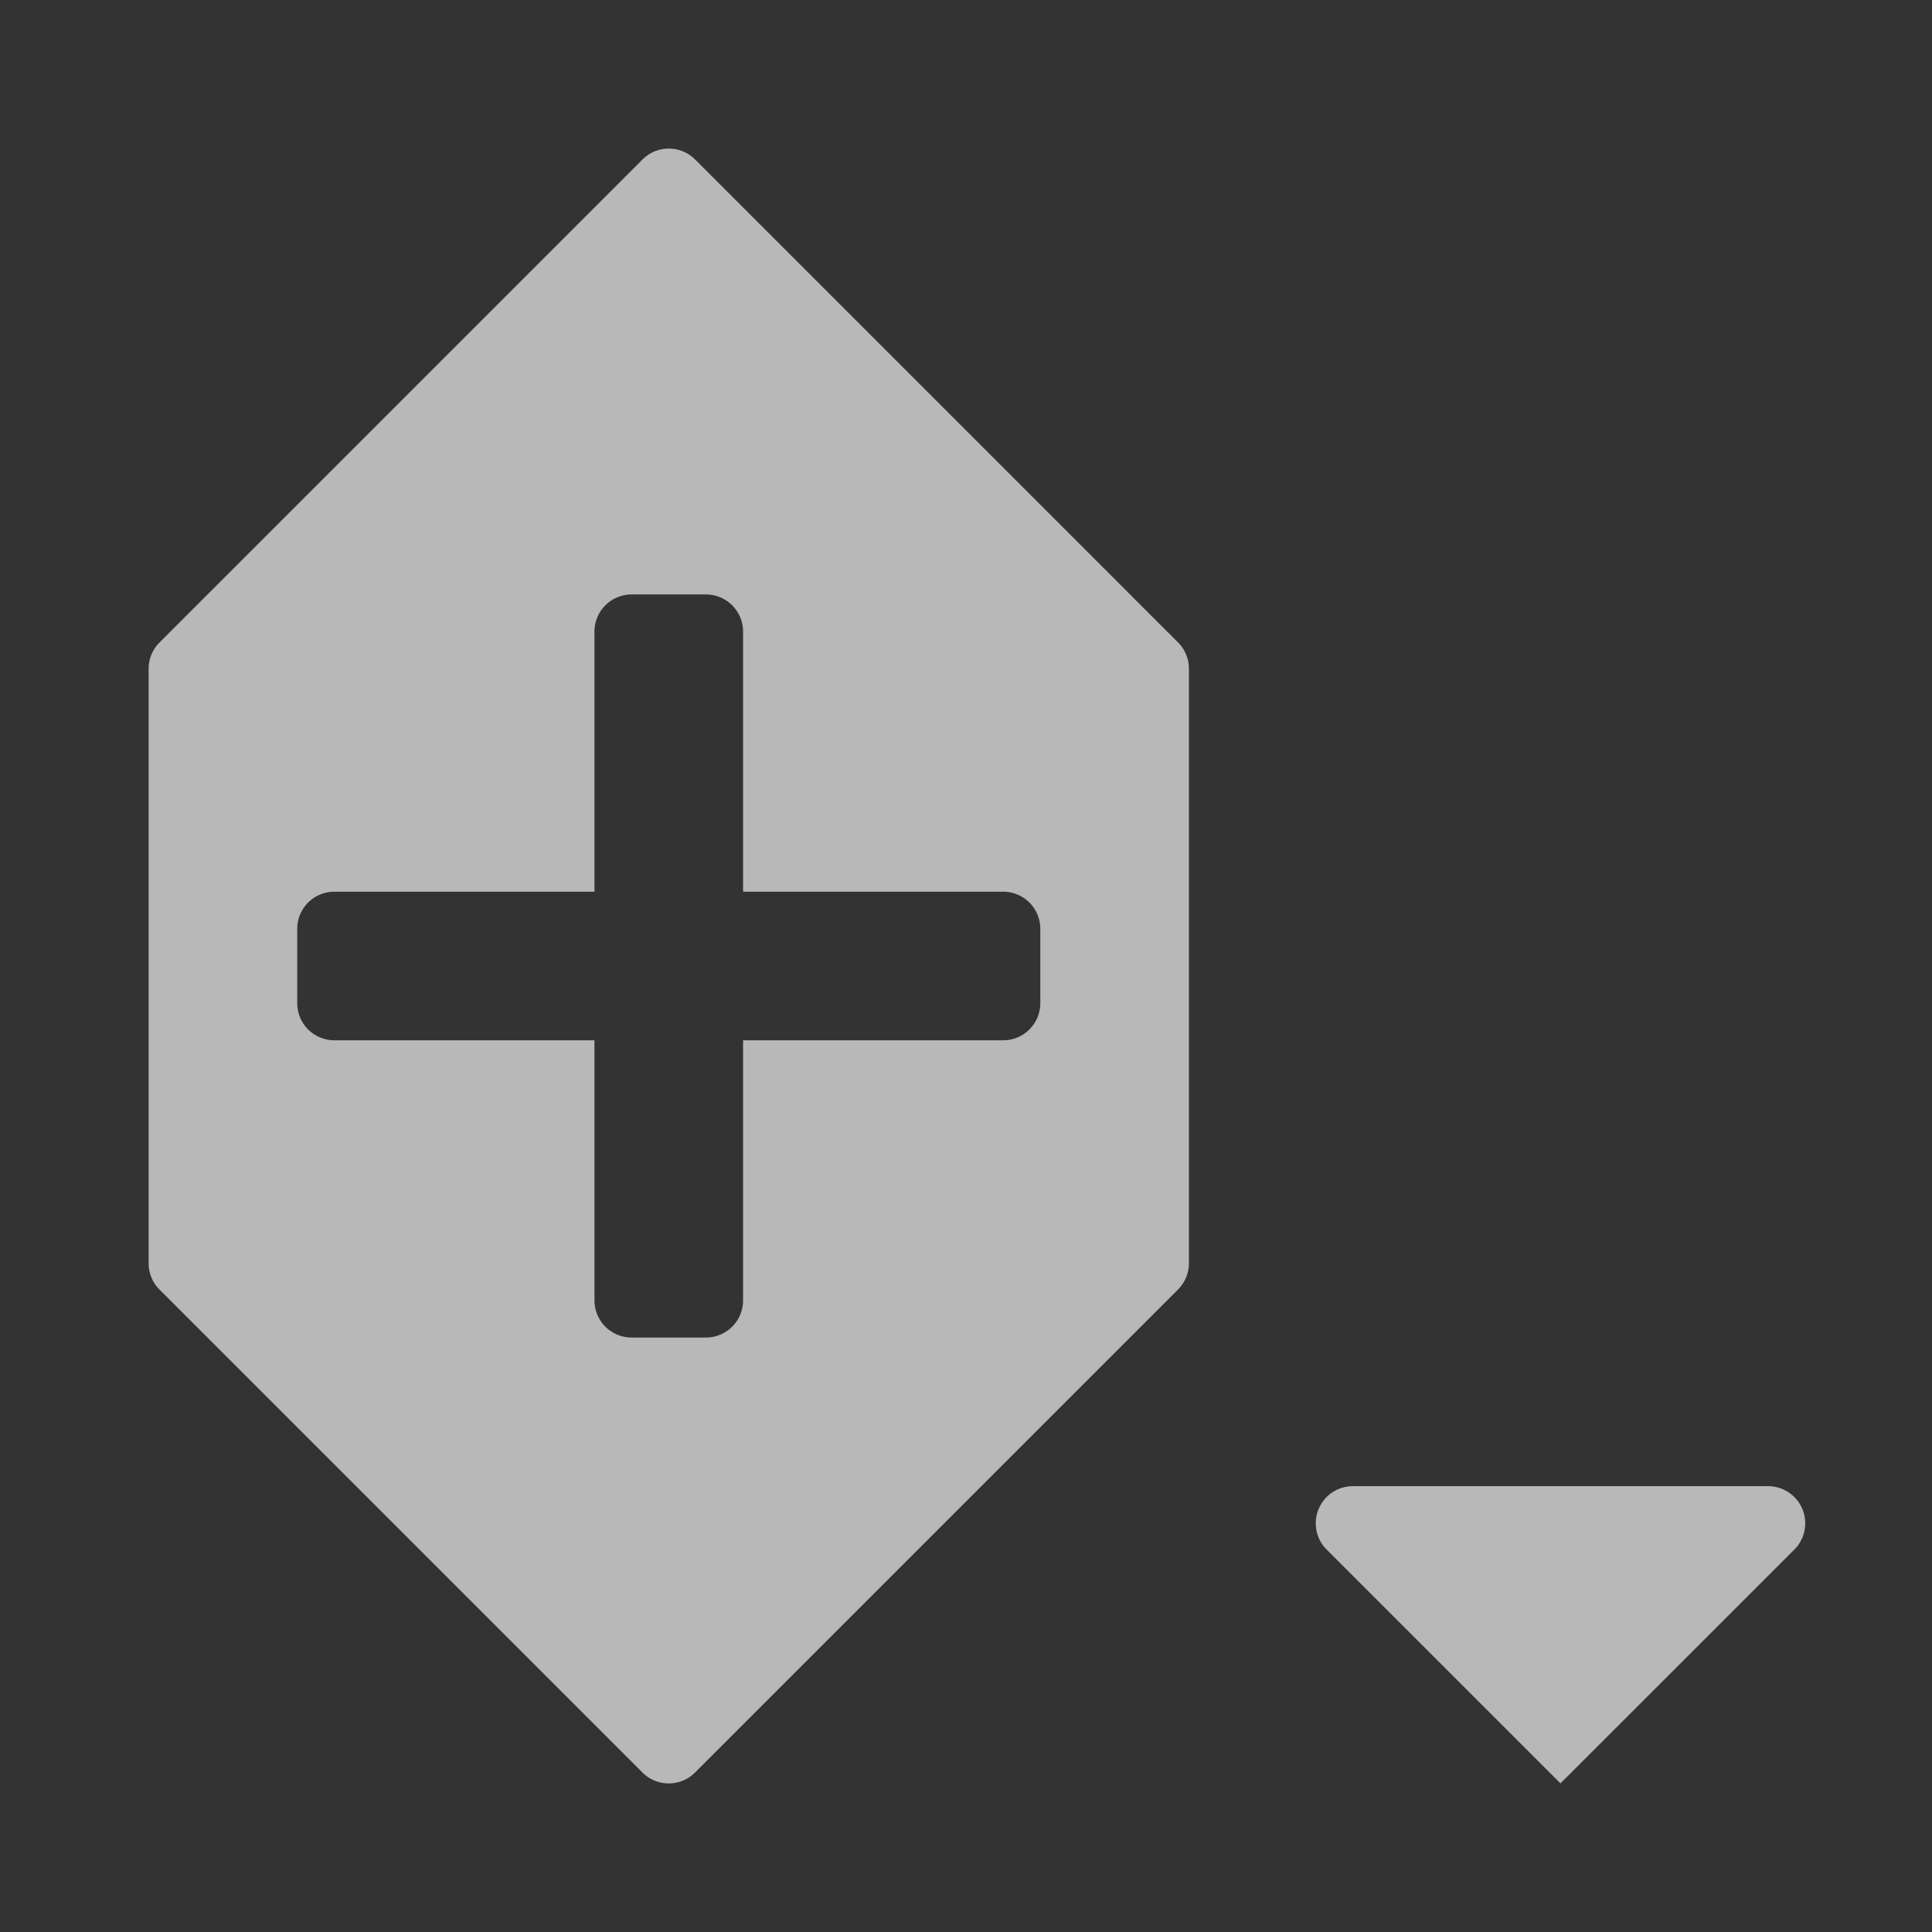 <svg id="SP_KeyframeTrackEffects1_Xs_N_D_2x" data-name="SP_KeyframeTrackEffects1_Xs_N_D@2x" xmlns="http://www.w3.org/2000/svg" width="26" height="26" viewBox="0 0 26 26">
  <rect x="0" y="0" width="26" height="26" fill="#333333" stroke="none"/>
  <defs>
    <style>
      .fill {
        fill: #fff;
        fill-rule: evenodd;
        opacity: 0.65;
      }

      
    </style>
  </defs>
  <title>SP_KeyframeTrackEffects1_Xs_N_D@2x</title>
  <path class="fill" d="M18.207,20h5.586a0.5,0.5,0,0,1,.354.854L21,24l-3.146-3.146A0.5,0.5,0,0,1,18.207,20Z"/>
  <path class="fill" d="M15.854,8.646l-6.5-6.5a0.5,0.5,0,0,0-.707,0l-6.5,6.5A0.5,0.5,0,0,0,2,9v8a0.5,0.5,0,0,0,.146.354l6.5,6.5a0.5,0.5,0,0,0,.707,0l6.5-6.5A0.5,0.5,0,0,0,16,17V9A0.5,0.5,0,0,0,15.854,8.646ZM14,13.5a0.5,0.5,0,0,1-.5.5H10v3.5a0.5,0.5,0,0,1-.5.5h-1A0.5,0.5,0,0,1,8,17.5V14H4.5A0.5,0.5,0,0,1,4,13.5v-1A0.5,0.5,0,0,1,4.5,12H8V8.5A0.5,0.5,0,0,1,8.5,8h1a0.5,0.5,0,0,1,.5.5V12h3.5a0.5,0.5,0,0,1,.5.5v1Z"/>
  </svg>